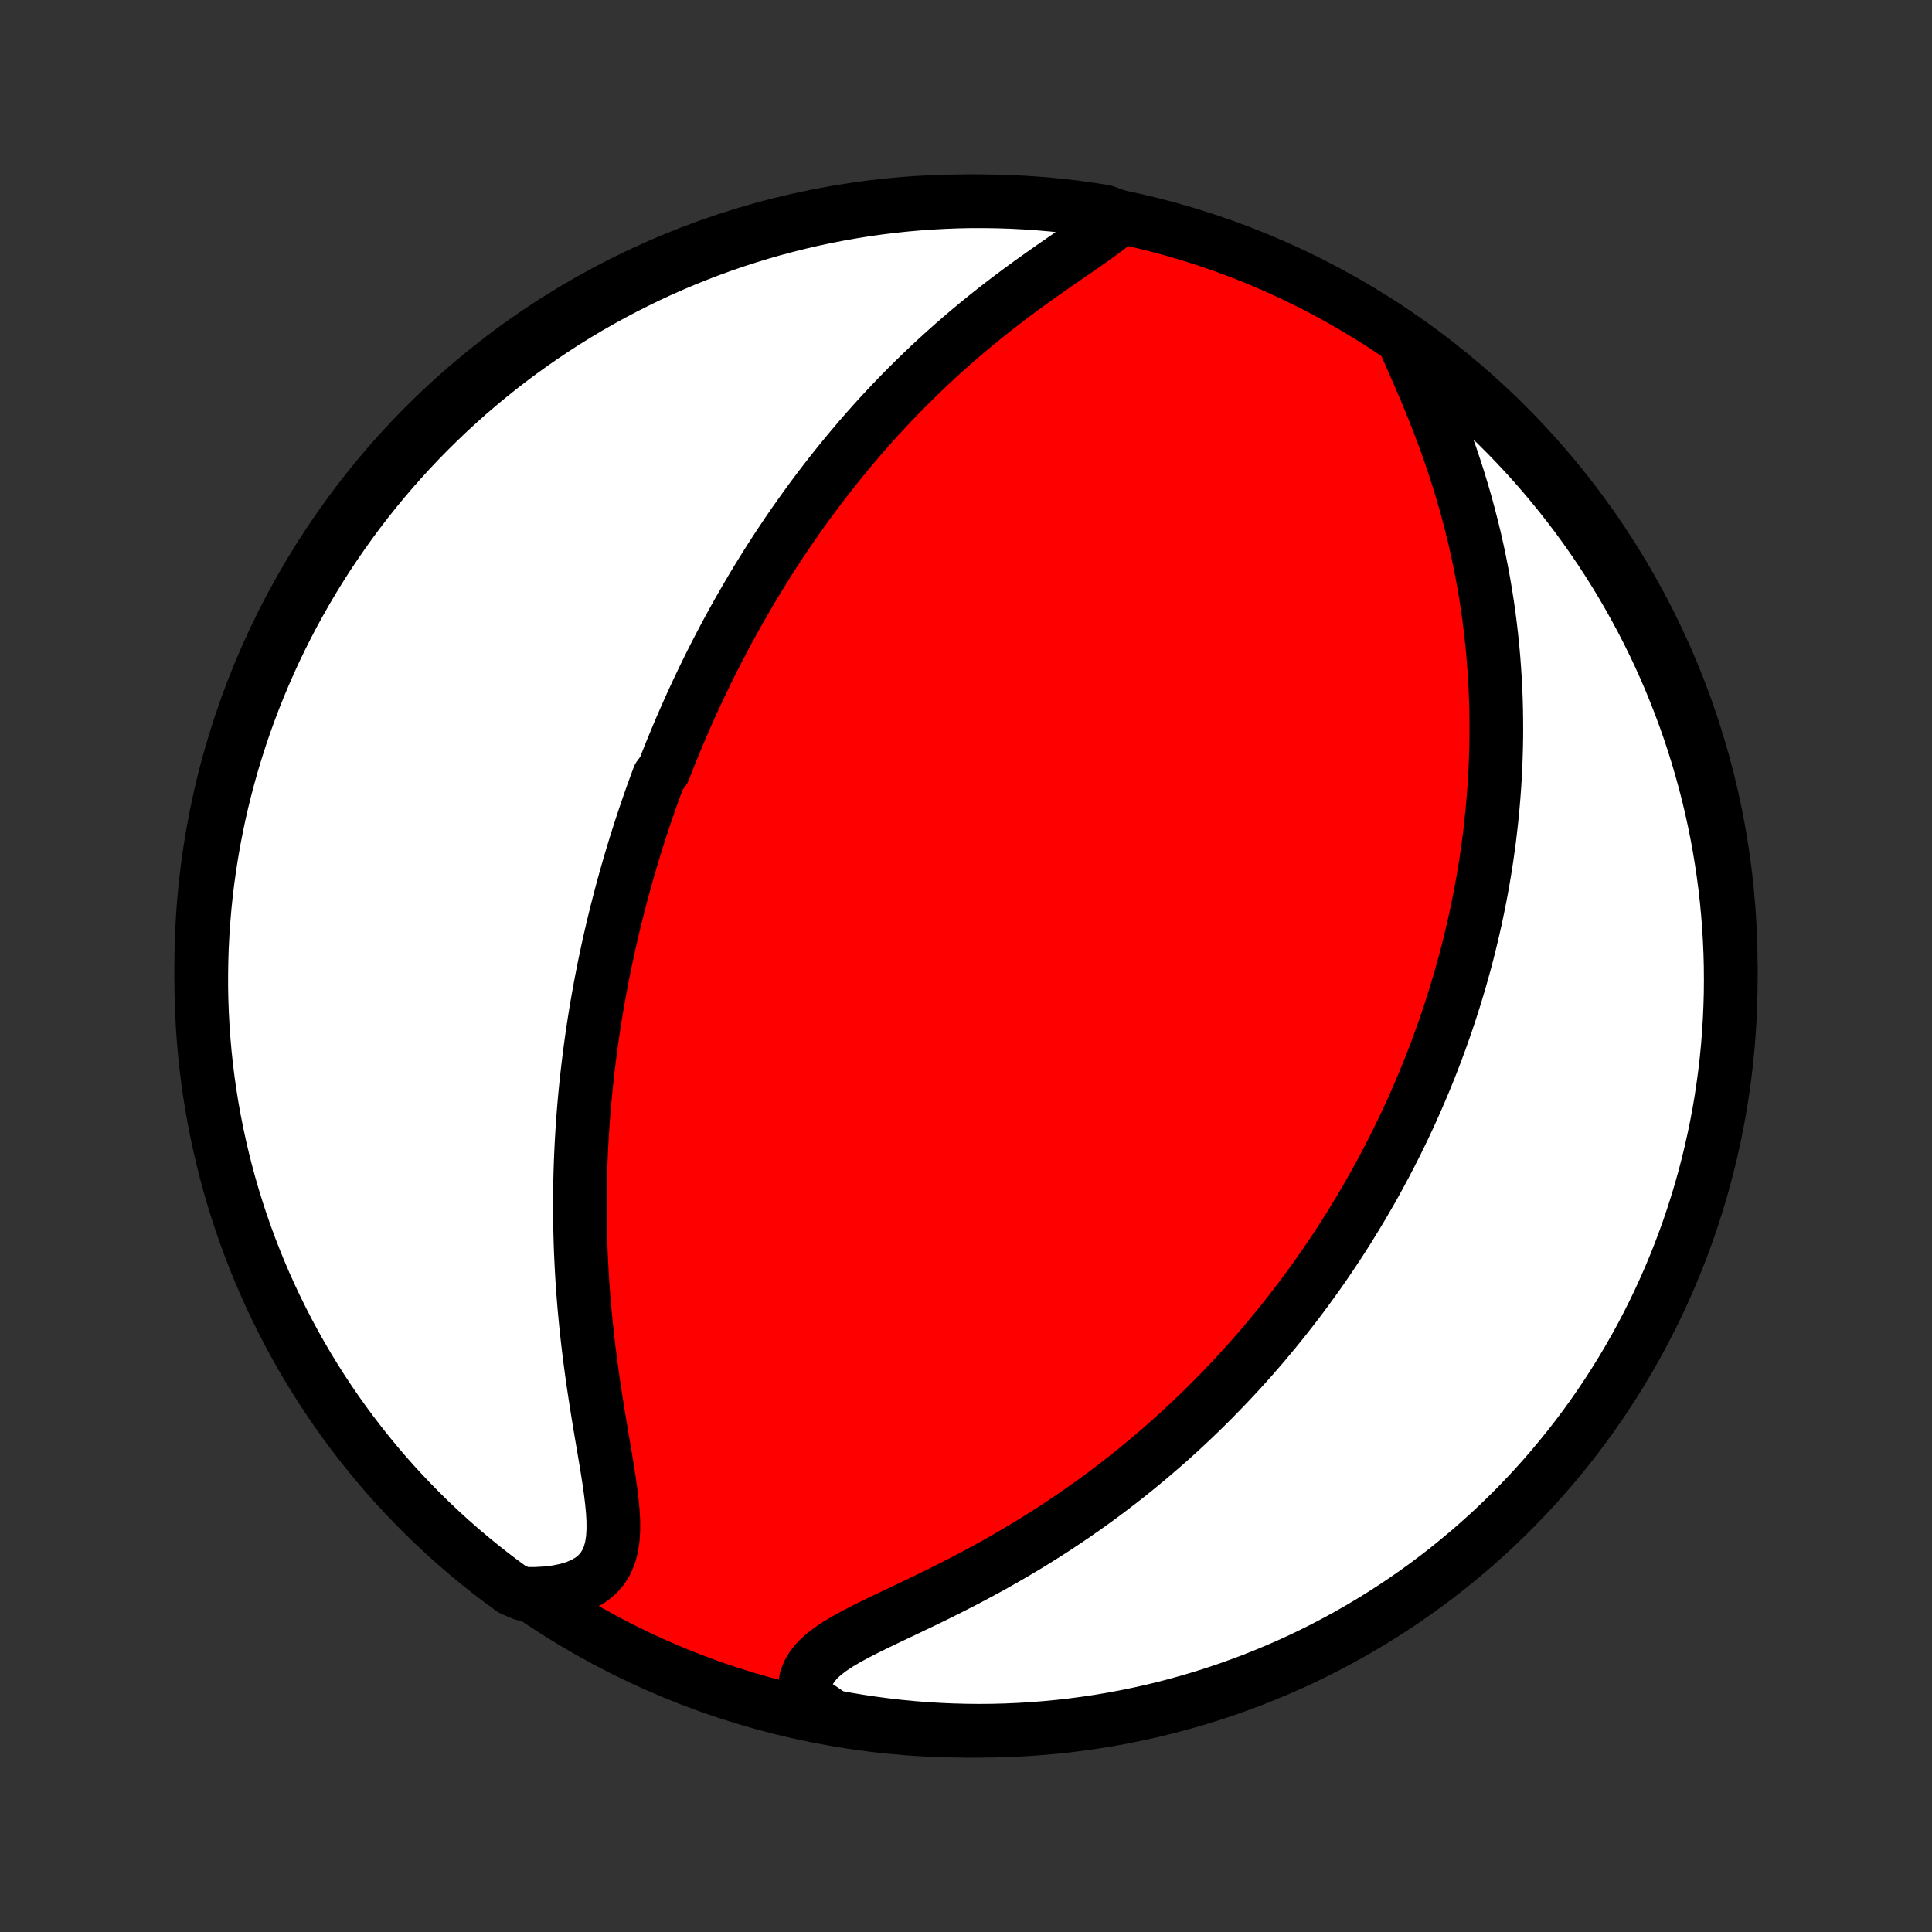 <?xml version="1.0" encoding="utf-8" standalone="no"?>
<!DOCTYPE svg PUBLIC "-//W3C//DTD SVG 1.1//EN"
  "http://www.w3.org/Graphics/SVG/1.1/DTD/svg11.dtd">
<!-- Created with matplotlib (http://matplotlib.org/) -->
<svg height="72pt" version="1.1" viewBox="0 0 72 72" width="72pt" xmlns="http://www.w3.org/2000/svg" xmlns:xlink="http://www.w3.org/1999/xlink">
 <rect x="0" y="0" width="72" height="72" fill="#333333" stroke="none"/>
 <defs>
  <style type="text/css">
*{stroke-linecap:butt;stroke-linejoin:round;}
  </style>
 </defs>
 <g id="figure_1">
  <g id="patch_1">
   <path d="
M0 72
L72 72
L72 0
L0 0
z
" style="fill:none;"/>
  </g>
  <g id="axes_1">
   <g id="PatchCollection_1">
    <defs>
     <path d="
M36 -7.5
C43.558 -7.5 50.808 -10.503 56.153 -15.848
C61.497 -21.192 64.5 -28.442 64.5 -36
C64.5 -43.558 61.497 -50.808 56.153 -56.153
C50.808 -61.497 43.558 -64.5 36 -64.5
C28.442 -64.5 21.192 -61.497 15.848 -56.153
C10.503 -50.808 7.5 -43.558 7.5 -36
C7.5 -28.442 10.503 -21.192 15.848 -15.848
C21.192 -10.503 28.442 -7.5 36 -7.5
z
" id="C0_0_a811fe30f3"/>
     <path d="
M41.76 -63.894
L41.509 -63.681
L41.237 -63.467
L40.947 -63.253
L40.644 -63.036
L40.33 -62.817
L40.009 -62.596
L39.682 -62.371
L39.352 -62.143
L39.02 -61.911
L38.687 -61.676
L38.355 -61.438
L38.025 -61.197
L37.697 -60.952
L37.371 -60.704
L37.049 -60.454
L36.731 -60.201
L36.416 -59.945
L36.107 -59.688
L35.801 -59.428
L35.501 -59.167
L35.206 -58.904
L34.916 -58.64
L34.63 -58.375
L34.351 -58.108
L34.076 -57.841
L33.806 -57.573
L33.542 -57.305
L33.283 -57.036
L33.029 -56.767
L32.779 -56.498
L32.535 -56.229
L32.296 -55.96
L32.062 -55.692
L31.833 -55.423
L31.608 -55.156
L31.388 -54.888
L31.172 -54.621
L30.961 -54.355
L30.754 -54.09
L30.551 -53.825
L30.353 -53.561
L30.158 -53.297
L29.968 -53.035
L29.781 -52.773
L29.598 -52.513
L29.418 -52.253
L29.242 -51.993
L29.07 -51.735
L28.901 -51.478
L28.735 -51.221
L28.573 -50.966
L28.414 -50.711
L28.257 -50.457
L28.104 -50.204
L27.953 -49.951
L27.806 -49.699
L27.661 -49.448
L27.518 -49.198
L27.378 -48.949
L27.241 -48.7
L27.106 -48.451
L26.974 -48.203
L26.844 -47.956
L26.716 -47.709
L26.59 -47.463
L26.466 -47.217
L26.345 -46.971
L26.225 -46.725
L26.108 -46.48
L25.992 -46.236
L25.878 -45.991
L25.766 -45.746
L25.656 -45.502
L25.548 -45.257
L25.441 -45.013
L25.336 -44.768
L25.232 -44.523
L25.131 -44.278
L25.03 -44.033
L24.931 -43.788
L24.834 -43.542
L24.738 -43.296
L24.551 -43.049
L24.459 -42.802
L24.369 -42.554
L24.28 -42.306
L24.192 -42.056
L24.106 -41.807
L24.021 -41.556
L23.937 -41.304
L23.855 -41.052
L23.773 -40.798
L23.694 -40.544
L23.615 -40.288
L23.537 -40.031
L23.461 -39.773
L23.386 -39.513
L23.312 -39.252
L23.239 -38.99
L23.168 -38.726
L23.098 -38.46
L23.029 -38.193
L22.961 -37.924
L22.894 -37.654
L22.829 -37.381
L22.765 -37.106
L22.702 -36.83
L22.641 -36.551
L22.581 -36.27
L22.522 -35.987
L22.465 -35.701
L22.409 -35.414
L22.355 -35.123
L22.302 -34.83
L22.25 -34.535
L22.2 -34.237
L22.152 -33.936
L22.105 -33.632
L22.06 -33.326
L22.017 -33.016
L21.975 -32.704
L21.936 -32.388
L21.898 -32.069
L21.862 -31.747
L21.828 -31.422
L21.797 -31.093
L21.767 -30.761
L21.74 -30.426
L21.715 -30.087
L21.693 -29.745
L21.673 -29.399
L21.656 -29.049
L21.641 -28.696
L21.629 -28.339
L21.62 -27.979
L21.614 -27.615
L21.611 -27.247
L21.611 -26.876
L21.615 -26.502
L21.622 -26.123
L21.632 -25.742
L21.645 -25.357
L21.663 -24.968
L21.684 -24.576
L21.708 -24.182
L21.737 -23.784
L21.769 -23.384
L21.806 -22.98
L21.846 -22.575
L21.89 -22.167
L21.937 -21.758
L21.989 -21.346
L22.044 -20.933
L22.102 -20.52
L22.164 -20.106
L22.228 -19.692
L22.294 -19.278
L22.362 -18.865
L22.431 -18.454
L22.501 -18.045
L22.569 -17.64
L22.635 -17.238
L22.697 -16.842
L22.752 -16.453
L22.799 -16.071
L22.835 -15.699
L22.856 -15.338
L22.858 -14.99
L22.838 -14.659
L22.79 -14.345
L22.711 -14.052
L22.597 -13.783
L22.445 -13.54
L22.255 -13.323
L22.025 -13.136
L21.758 -12.977
L21.456 -12.848
L21.123 -12.747
L20.761 -12.673
L20.376 -12.625
L19.97 -12.602
L19.485 -12.601
L19.082 -12.773
L18.684 -13.065
L18.292 -13.363
L17.905 -13.669
L17.523 -13.981
L17.148 -14.3
L16.777 -14.626
L16.413 -14.959
L16.055 -15.297
L15.703 -15.642
L15.357 -15.993
L15.017 -16.351
L14.683 -16.714
L14.356 -17.083
L14.036 -17.458
L13.723 -17.839
L13.416 -18.225
L13.116 -18.616
L12.823 -19.013
L12.537 -19.415
L12.258 -19.822
L11.986 -20.234
L11.722 -20.651
L11.465 -21.072
L11.216 -21.498
L10.974 -21.928
L10.74 -22.363
L10.514 -22.802
L10.295 -23.245
L10.084 -23.692
L9.881 -24.142
L9.686 -24.596
L9.499 -25.054
L9.32 -25.515
L9.149 -25.979
L8.986 -26.446
L8.832 -26.916
L8.686 -27.389
L8.548 -27.864
L8.419 -28.342
L8.298 -28.823
L8.185 -29.305
L8.081 -29.79
L7.985 -30.276
L7.898 -30.764
L7.819 -31.254
L7.749 -31.745
L7.688 -32.237
L7.635 -32.731
L7.591 -33.226
L7.556 -33.721
L7.529 -34.217
L7.511 -34.714
L7.501 -35.211
L7.501 -35.708
L7.509 -36.206
L7.525 -36.703
L7.551 -37.2
L7.585 -37.697
L7.627 -38.193
L7.678 -38.689
L7.738 -39.184
L7.807 -39.677
L7.884 -40.17
L7.969 -40.661
L8.064 -41.151
L8.166 -41.64
L8.277 -42.127
L8.397 -42.611
L8.525 -43.094
L8.661 -43.575
L8.806 -44.053
L8.959 -44.529
L9.12 -45.002
L9.29 -45.473
L9.467 -45.941
L9.653 -46.405
L9.847 -46.867
L10.048 -47.325
L10.258 -47.78
L10.475 -48.231
L10.7 -48.678
L10.933 -49.122
L11.174 -49.561
L11.422 -49.997
L11.677 -50.428
L11.94 -50.855
L12.21 -51.277
L12.488 -51.694
L12.773 -52.107
L13.065 -52.515
L13.363 -52.918
L13.669 -53.316
L13.981 -53.708
L14.3 -54.095
L14.626 -54.477
L14.959 -54.852
L15.297 -55.223
L15.642 -55.587
L15.993 -55.945
L16.351 -56.297
L16.714 -56.644
L17.083 -56.983
L17.458 -57.317
L17.839 -57.644
L18.225 -57.964
L18.616 -58.278
L19.013 -58.584
L19.415 -58.884
L19.822 -59.177
L20.234 -59.463
L20.651 -59.742
L21.072 -60.014
L21.498 -60.278
L21.928 -60.535
L22.363 -60.784
L22.802 -61.026
L23.245 -61.26
L23.692 -61.486
L24.142 -61.705
L24.596 -61.916
L25.054 -62.119
L25.515 -62.314
L25.979 -62.501
L26.446 -62.68
L26.916 -62.851
L27.389 -63.014
L27.864 -63.168
L28.342 -63.314
L28.823 -63.452
L29.305 -63.581
L29.79 -63.703
L30.276 -63.815
L30.764 -63.919
L31.254 -64.015
L31.745 -64.102
L32.237 -64.181
L32.731 -64.251
L33.226 -64.312
L33.721 -64.365
L34.217 -64.409
L34.714 -64.444
L35.211 -64.471
L35.708 -64.489
L36.206 -64.499
L36.703 -64.499
L37.2 -64.491
L37.697 -64.475
L38.193 -64.449
L38.689 -64.415
L39.184 -64.373
L39.677 -64.322
L40.17 -64.262
L40.661 -64.193
L41.151 -64.116
z
" id="C0_1_4aca3b4b97"/>
     <path d="
M52.352 -59.235
L52.527 -58.837
L52.706 -58.429
L52.887 -58.015
L53.067 -57.594
L53.245 -57.169
L53.42 -56.74
L53.59 -56.308
L53.756 -55.874
L53.916 -55.438
L54.069 -55.001
L54.215 -54.565
L54.355 -54.128
L54.488 -53.692
L54.614 -53.258
L54.732 -52.824
L54.843 -52.393
L54.948 -51.964
L55.045 -51.537
L55.135 -51.113
L55.218 -50.692
L55.295 -50.273
L55.365 -49.859
L55.429 -49.447
L55.487 -49.039
L55.538 -48.635
L55.584 -48.234
L55.624 -47.837
L55.659 -47.444
L55.688 -47.055
L55.713 -46.669
L55.732 -46.288
L55.747 -45.91
L55.757 -45.537
L55.762 -45.167
L55.764 -44.802
L55.761 -44.44
L55.754 -44.082
L55.743 -43.728
L55.729 -43.377
L55.711 -43.031
L55.69 -42.688
L55.665 -42.349
L55.637 -42.013
L55.606 -41.68
L55.572 -41.352
L55.535 -41.026
L55.496 -40.704
L55.453 -40.385
L55.408 -40.069
L55.361 -39.756
L55.31 -39.446
L55.258 -39.139
L55.203 -38.835
L55.146 -38.533
L55.086 -38.235
L55.025 -37.939
L54.961 -37.645
L54.895 -37.354
L54.827 -37.065
L54.758 -36.779
L54.686 -36.495
L54.612 -36.213
L54.536 -35.933
L54.458 -35.655
L54.379 -35.379
L54.297 -35.105
L54.214 -34.832
L54.129 -34.562
L54.042 -34.292
L53.953 -34.025
L53.863 -33.759
L53.77 -33.495
L53.676 -33.231
L53.58 -32.97
L53.482 -32.709
L53.383 -32.45
L53.281 -32.191
L53.178 -31.934
L53.073 -31.678
L52.965 -31.422
L52.856 -31.168
L52.745 -30.914
L52.633 -30.662
L52.518 -30.409
L52.401 -30.158
L52.282 -29.907
L52.161 -29.656
L52.038 -29.406
L51.913 -29.157
L51.785 -28.908
L51.656 -28.659
L51.523 -28.41
L51.389 -28.162
L51.253 -27.914
L51.114 -27.666
L50.972 -27.418
L50.828 -27.17
L50.682 -26.922
L50.532 -26.674
L50.38 -26.426
L50.226 -26.177
L50.068 -25.929
L49.908 -25.681
L49.744 -25.432
L49.578 -25.183
L49.408 -24.934
L49.236 -24.684
L49.06 -24.434
L48.88 -24.184
L48.697 -23.933
L48.511 -23.682
L48.321 -23.431
L48.127 -23.179
L47.929 -22.927
L47.728 -22.674
L47.522 -22.421
L47.312 -22.168
L47.099 -21.913
L46.88 -21.659
L46.658 -21.404
L46.431 -21.149
L46.199 -20.894
L45.962 -20.638
L45.721 -20.382
L45.474 -20.126
L45.222 -19.869
L44.966 -19.612
L44.704 -19.356
L44.436 -19.099
L44.163 -18.842
L43.885 -18.586
L43.601 -18.33
L43.311 -18.074
L43.015 -17.819
L42.713 -17.564
L42.405 -17.31
L42.091 -17.056
L41.771 -16.804
L41.445 -16.553
L41.113 -16.303
L40.774 -16.055
L40.43 -15.809
L40.079 -15.564
L39.722 -15.321
L39.359 -15.08
L38.99 -14.842
L38.616 -14.607
L38.236 -14.374
L37.851 -14.144
L37.461 -13.918
L37.066 -13.694
L36.668 -13.475
L36.265 -13.259
L35.86 -13.046
L35.452 -12.838
L35.043 -12.633
L34.634 -12.432
L34.226 -12.235
L33.819 -12.041
L33.418 -11.85
L33.022 -11.662
L32.635 -11.476
L32.259 -11.29
L31.898 -11.105
L31.555 -10.918
L31.235 -10.729
L30.943 -10.534
L30.682 -10.334
L30.458 -10.124
L30.276 -9.905
L30.137 -9.675
L30.043 -9.433
L29.996 -9.179
L29.994 -8.915
L30.035 -8.641
L30.553 -8.359
L31.042 -8.025
L31.533 -7.935
L32.025 -7.852
L32.518 -7.779
L33.012 -7.714
L33.507 -7.657
L34.003 -7.609
L34.499 -7.57
L34.996 -7.54
L35.494 -7.518
L35.991 -7.505
L36.488 -7.5
L36.986 -7.504
L37.483 -7.517
L37.979 -7.539
L38.475 -7.569
L38.97 -7.608
L39.464 -7.655
L39.958 -7.711
L40.45 -7.776
L40.94 -7.849
L41.429 -7.931
L41.917 -8.022
L42.402 -8.121
L42.886 -8.228
L43.368 -8.344
L43.847 -8.469
L44.324 -8.602
L44.798 -8.743
L45.27 -8.892
L45.739 -9.05
L46.205 -9.216
L46.668 -9.39
L47.127 -9.572
L47.584 -9.762
L48.036 -9.96
L48.486 -10.166
L48.931 -10.38
L49.372 -10.602
L49.809 -10.832
L50.242 -11.069
L50.671 -11.314
L51.095 -11.566
L51.515 -11.826
L51.929 -12.093
L52.34 -12.367
L52.745 -12.649
L53.145 -12.938
L53.539 -13.233
L53.929 -13.536
L54.312 -13.846
L54.691 -14.162
L55.063 -14.485
L55.43 -14.814
L55.791 -15.15
L56.146 -15.493
L56.495 -15.841
L56.837 -16.196
L57.174 -16.556
L57.503 -16.923
L57.827 -17.296
L58.143 -17.674
L58.453 -18.057
L58.756 -18.447
L59.052 -18.841
L59.341 -19.241
L59.623 -19.646
L59.897 -20.055
L60.165 -20.47
L60.425 -20.89
L60.677 -21.314
L60.922 -21.742
L61.16 -22.175
L61.39 -22.612
L61.612 -23.053
L61.826 -23.498
L62.032 -23.947
L62.231 -24.4
L62.421 -24.856
L62.604 -25.315
L62.778 -25.778
L62.944 -26.244
L63.102 -26.713
L63.252 -27.184
L63.394 -27.659
L63.527 -28.136
L63.651 -28.615
L63.767 -29.096
L63.875 -29.58
L63.975 -30.066
L64.066 -30.553
L64.148 -31.042
L64.221 -31.533
L64.287 -32.025
L64.343 -32.518
L64.391 -33.012
L64.43 -33.507
L64.46 -34.003
L64.482 -34.499
L64.496 -34.996
L64.5 -35.494
L64.496 -35.991
L64.483 -36.488
L64.461 -36.986
L64.431 -37.483
L64.392 -37.979
L64.345 -38.475
L64.289 -38.97
L64.224 -39.464
L64.15 -39.958
L64.069 -40.45
L63.978 -40.94
L63.879 -41.429
L63.772 -41.917
L63.656 -42.402
L63.531 -42.886
L63.398 -43.368
L63.257 -43.847
L63.108 -44.324
L62.95 -44.798
L62.784 -45.27
L62.61 -45.739
L62.428 -46.205
L62.238 -46.668
L62.04 -47.127
L61.834 -47.584
L61.62 -48.036
L61.398 -48.486
L61.168 -48.931
L60.931 -49.372
L60.686 -49.809
L60.434 -50.242
L60.174 -50.671
L59.907 -51.095
L59.633 -51.515
L59.351 -51.929
L59.062 -52.34
L58.767 -52.745
L58.464 -53.145
L58.154 -53.539
L57.838 -53.929
L57.515 -54.312
L57.186 -54.691
L56.85 -55.063
L56.507 -55.43
L56.159 -55.791
L55.804 -56.146
L55.444 -56.495
L55.077 -56.837
L54.705 -57.174
L54.326 -57.503
L53.943 -57.827
L53.553 -58.143
L53.159 -58.453
z
" id="C0_2_e0dc4166ed"/>
    </defs>
    <g clip-path="url(#p1bffca34e9)">
     <use style="fill:#ff0000;stroke:#000000;stroke-width:2.0;" x="0.0" xlink:href="#C0_0_a811fe30f3" y="72.0"/>
    </g>
    <g clip-path="url(#p1bffca34e9)">
     <use style="fill:#ffffff;stroke:#000000;stroke-width:2.0;" x="0.0" xlink:href="#C0_1_4aca3b4b97" y="72.0"/>
    </g>
    <g clip-path="url(#p1bffca34e9)">
     <use style="fill:#ffffff;stroke:#000000;stroke-width:2.0;" x="0.0" xlink:href="#C0_2_e0dc4166ed" y="72.0"/>
    </g>
   </g>
  </g>
 </g>
 <defs>
  <clipPath id="p1bffca34e9">
   <rect height="72.0" width="72.0" x="0.0" y="0.0"/>
  </clipPath>
 </defs>
</svg>
